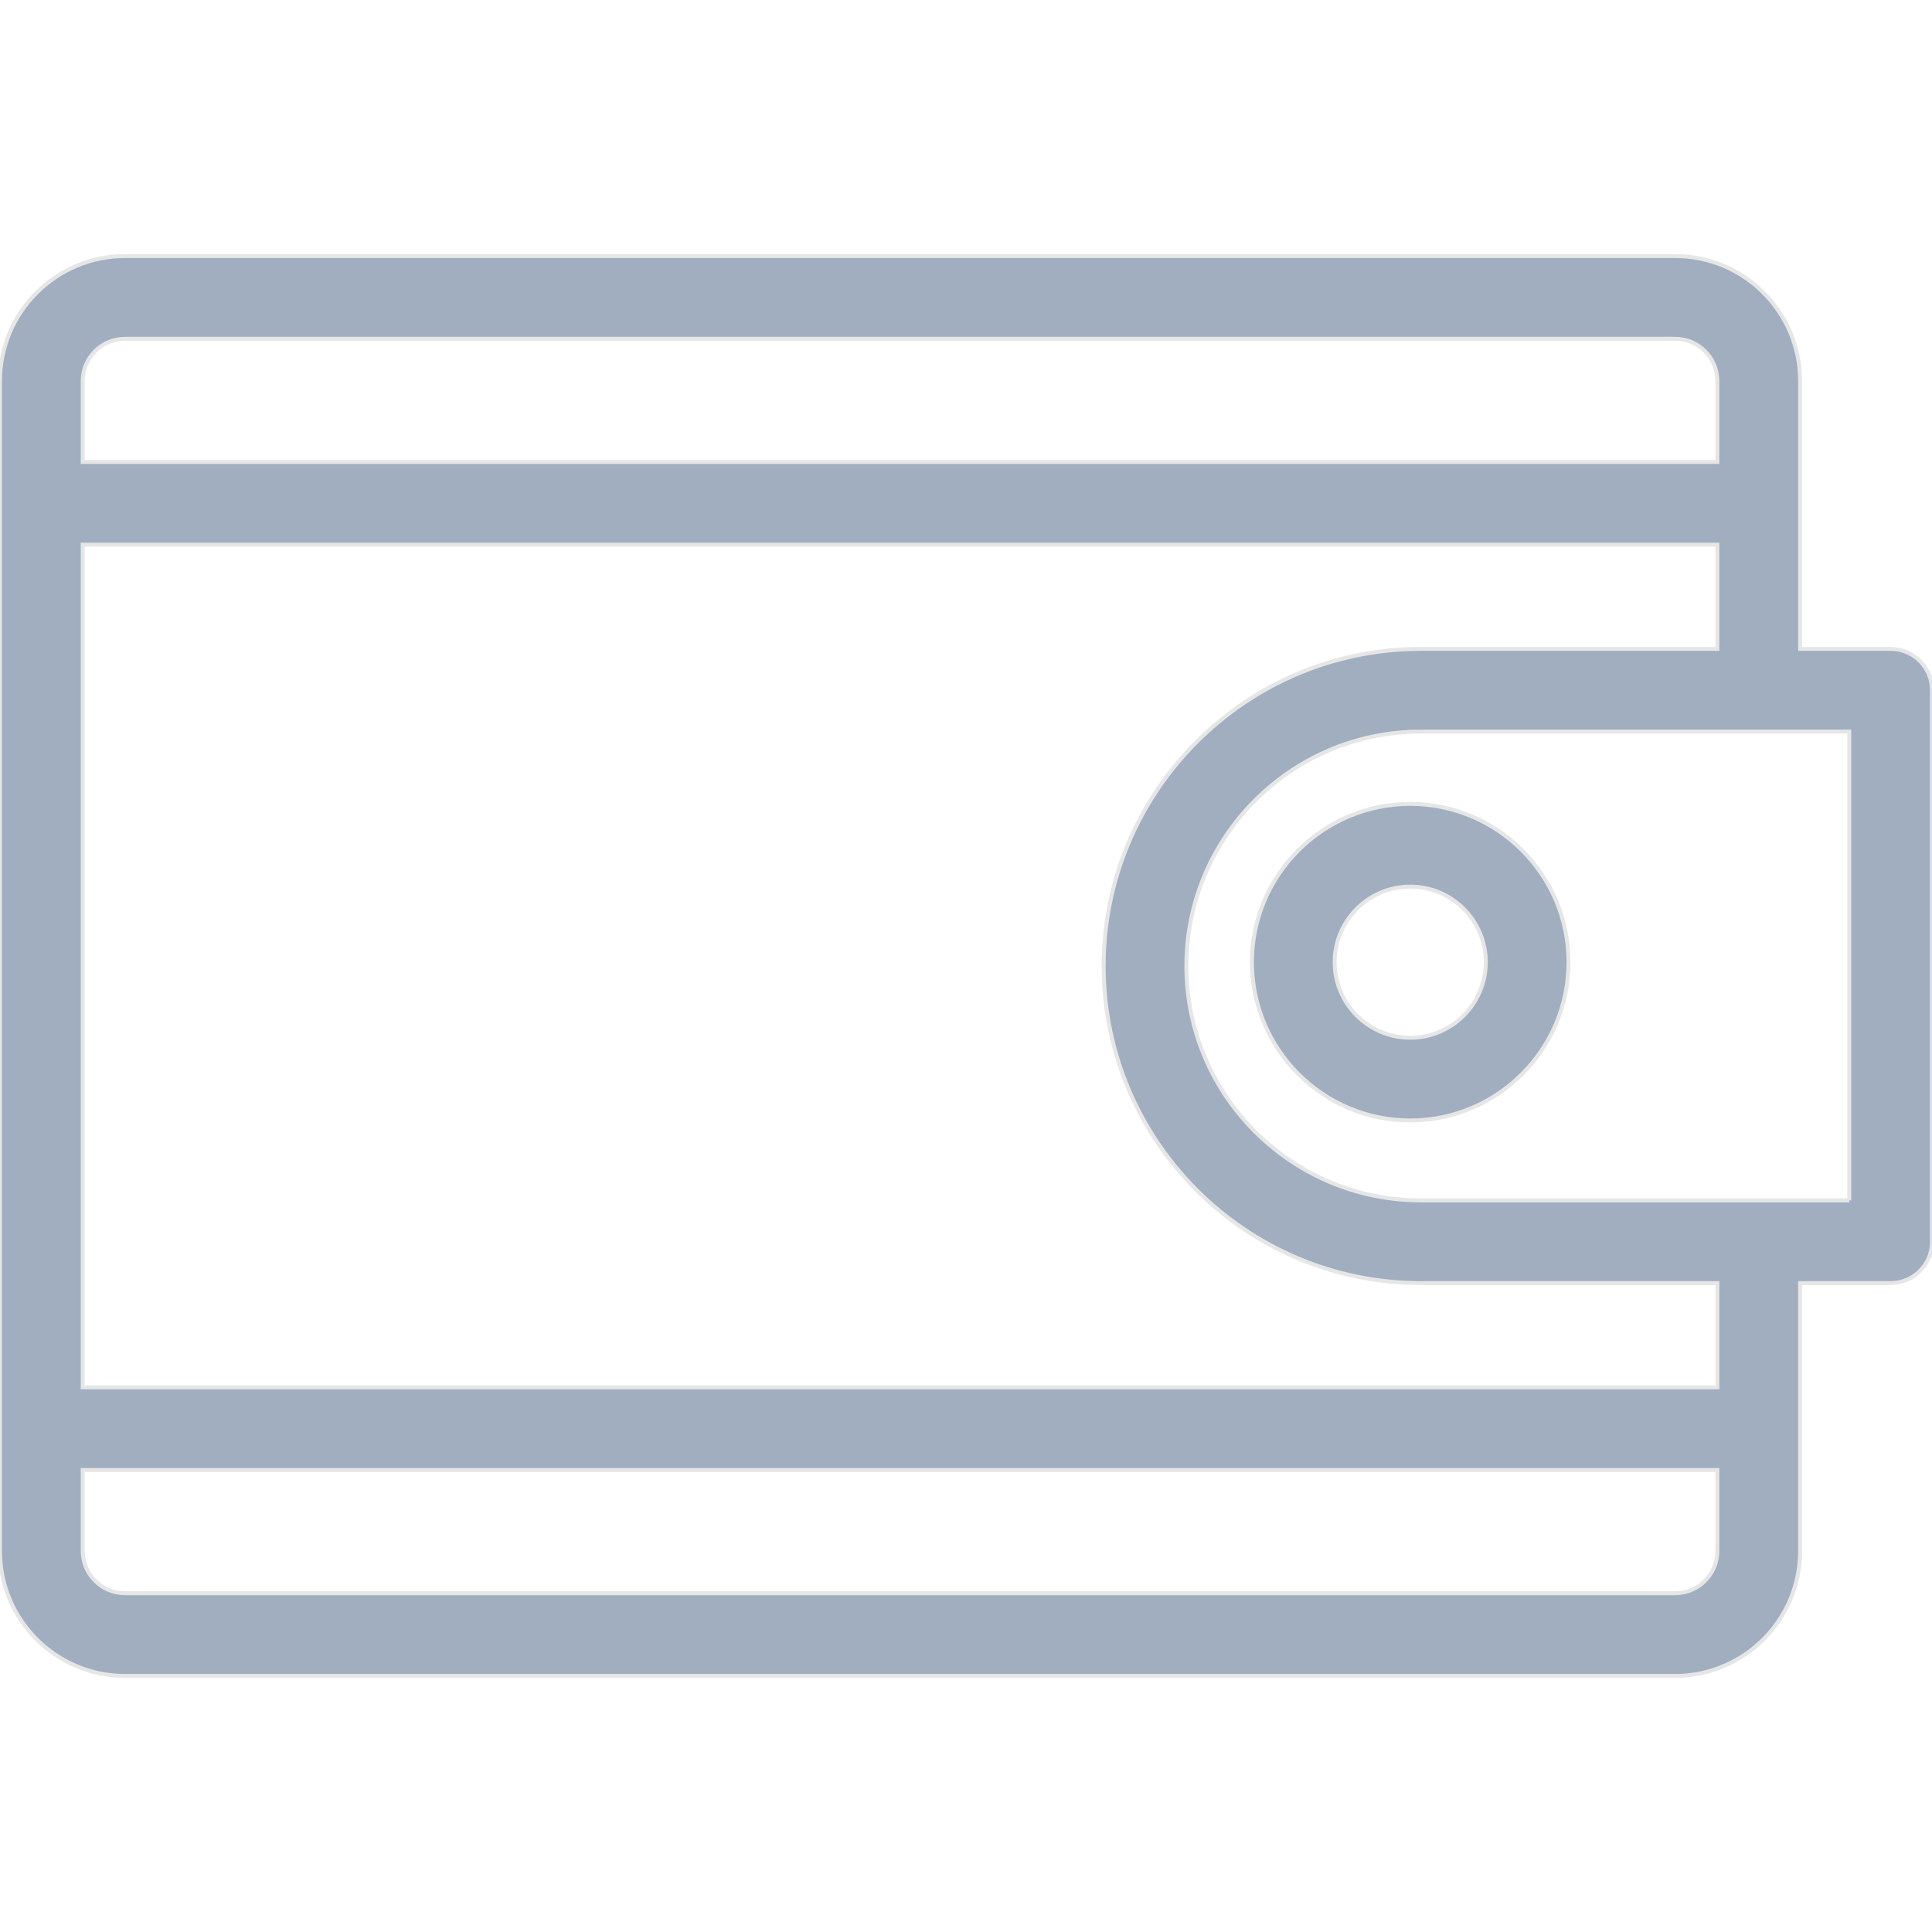 <svg fill="#A0AEC0" height="24" width="24" version="1.1" id="Capa_1" xmlns="http://www.w3.org/2000/svg" xmlns:xlink="http://www.w3.org/1999/xlink" viewBox="0 0 490.593 490.593" xml:space="preserve" stroke="#E6E6E6"><g id="SVGRepo_bgCarrier" stroke-width="0"></g><g id="SVGRepo_tracerCarrier" stroke-linecap="round" stroke-linejoin="round"></g><g id="SVGRepo_iconCarrier"> <g> <path d="M480.093,164.777h-22.995v-68.03c0-17.491-14.23-31.721-31.721-31.721H31.721C14.23,65.026,0,79.256,0,96.747v297.098 c0,17.491,14.23,31.722,31.721,31.722h393.656c17.491,0,31.721-14.23,31.721-31.722v-68.03h22.995c5.799,0,10.5-4.701,10.5-10.5 V175.277C490.593,169.478,485.892,164.777,480.093,164.777z M31.721,86.026h393.656c5.911,0,10.721,4.81,10.721,10.721v20.557H21 V96.747C21,90.835,25.809,86.026,31.721,86.026z M425.377,404.567H31.721c-5.912,0-10.721-4.81-10.721-10.722v-20.557h415.098 v20.557C436.098,399.757,431.288,404.567,425.377,404.567z M436.098,352.289H21V138.304h415.098v26.473h-75.321 c-44.398,0-80.52,36.121-80.52,80.519c0,44.398,36.121,80.518,80.52,80.518h75.321V352.289z M469.593,304.815H360.776 c-32.819,0-59.52-26.7-59.52-59.518c0-32.819,26.7-59.519,59.52-59.519h108.816V304.815z"></path> <path d="M317.909,244.327c0,22.161,18.029,40.19,40.19,40.19c22.161,0,40.191-18.029,40.191-40.19 c0-22.161-18.03-40.191-40.191-40.191C335.938,204.136,317.909,222.165,317.909,244.327z M377.29,244.327 c0,10.581-8.609,19.19-19.191,19.19c-10.581,0-19.19-8.609-19.19-19.19c0-10.582,8.608-19.191,19.19-19.191 C368.681,225.136,377.29,233.745,377.29,244.327z"></path> </g> </g></svg>

